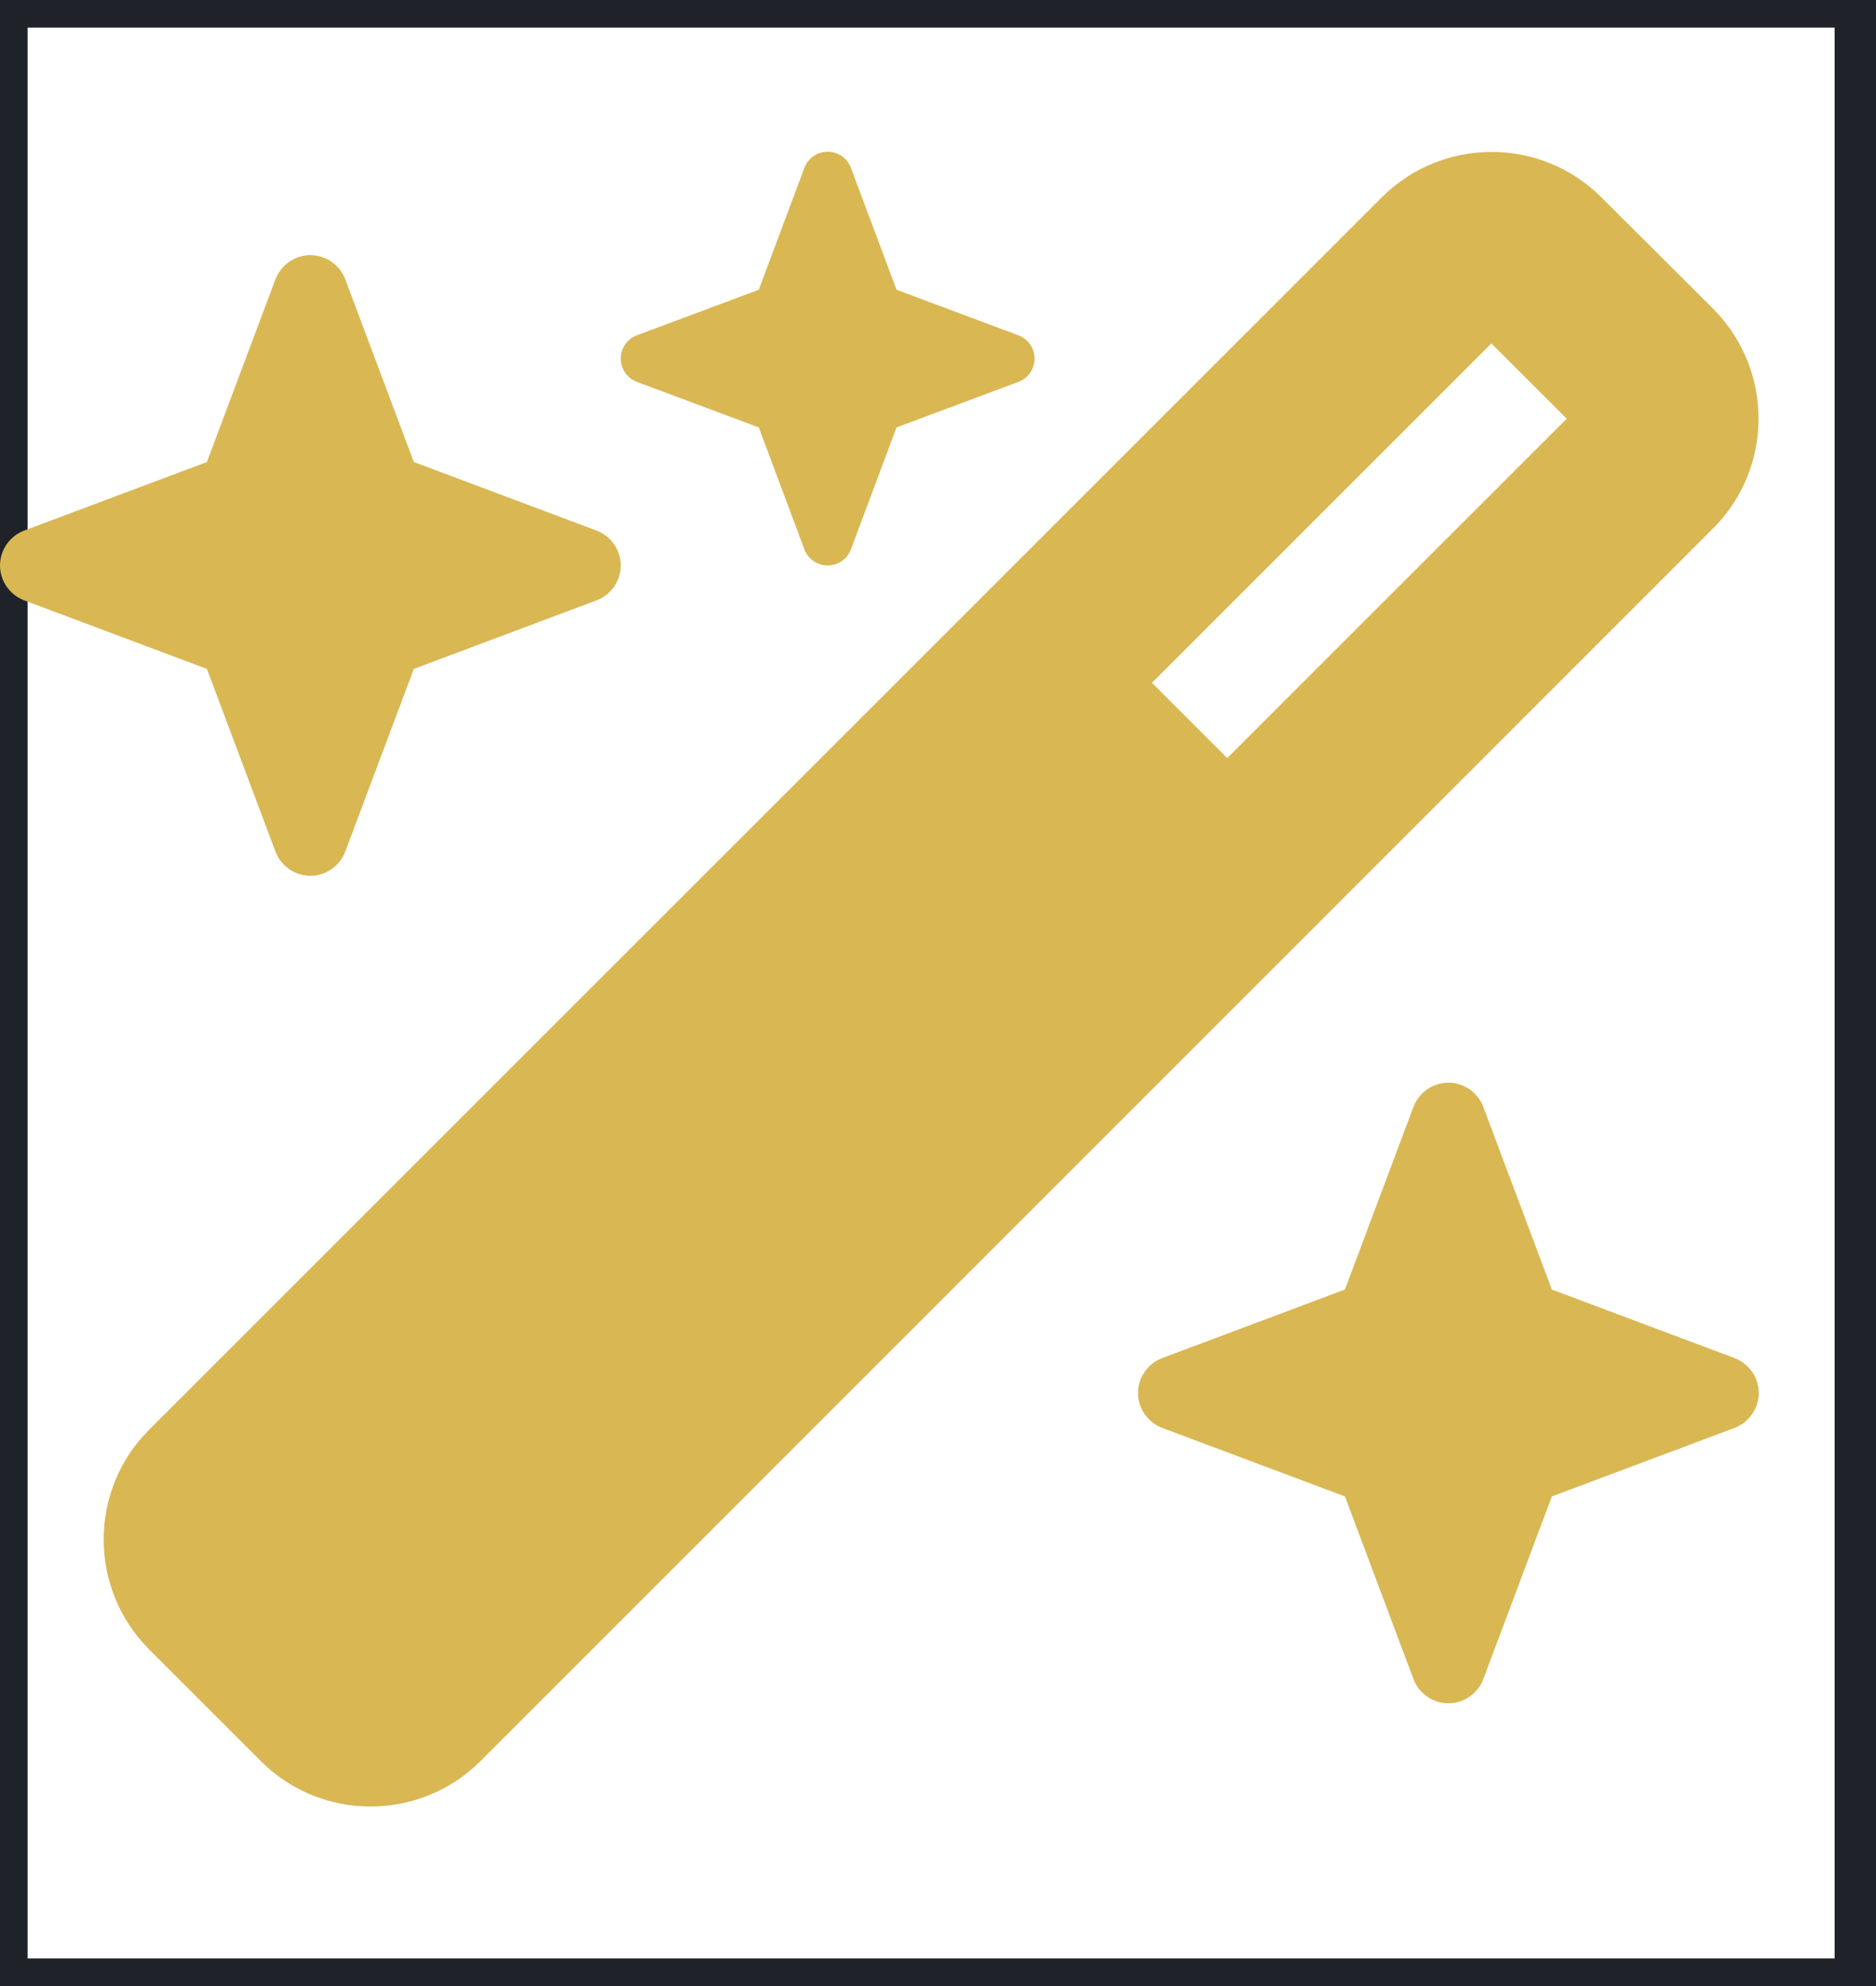 <svg width="34" height="36" viewBox="0 0 34 36" fill="none" xmlns="http://www.w3.org/2000/svg">
<path d="M33.75 36H0V0H33.75V36Z" stroke="#1F2228"/>
<g clip-path="url(#clip0_66_30)">
<path d="M13.752 5.252L11.543 6.078C11.367 6.143 11.25 6.312 11.25 6.5C11.25 6.688 11.367 6.857 11.543 6.922L13.752 7.748L14.578 9.957C14.643 10.133 14.812 10.25 15 10.25C15.188 10.25 15.357 10.133 15.422 9.957L16.248 7.748L18.457 6.922C18.633 6.857 18.75 6.688 18.75 6.5C18.75 6.312 18.633 6.143 18.457 6.078L16.248 5.252L15.422 3.043C15.357 2.867 15.188 2.75 15 2.75C14.812 2.75 14.643 2.867 14.578 3.043L13.752 5.252ZM2.701 25.918C1.605 27.014 1.605 28.795 2.701 29.896L4.729 31.924C5.824 33.02 7.605 33.02 8.707 31.924L31.049 9.576C32.145 8.48 32.145 6.699 31.049 5.598L29.021 3.576C27.926 2.48 26.145 2.48 25.043 3.576L2.701 25.918ZM28.395 7.59L22.242 13.742L20.877 12.377L27.029 6.225L28.395 7.59ZM0.439 9.617C0.176 9.717 0 9.969 0 10.25C0 10.531 0.176 10.783 0.439 10.883L3.75 12.125L4.992 15.435C5.092 15.699 5.344 15.875 5.625 15.875C5.906 15.875 6.158 15.699 6.258 15.435L7.5 12.125L10.81 10.883C11.074 10.783 11.25 10.531 11.25 10.25C11.25 9.969 11.074 9.717 10.81 9.617L7.5 8.375L6.258 5.064C6.158 4.801 5.906 4.625 5.625 4.625C5.344 4.625 5.092 4.801 4.992 5.064L3.75 8.375L0.439 9.617ZM21.064 24.617C20.801 24.717 20.625 24.969 20.625 25.25C20.625 25.531 20.801 25.783 21.064 25.883L24.375 27.125L25.617 30.436C25.717 30.699 25.969 30.875 26.25 30.875C26.531 30.875 26.783 30.699 26.883 30.436L28.125 27.125L31.436 25.883C31.699 25.783 31.875 25.531 31.875 25.25C31.875 24.969 31.699 24.717 31.436 24.617L28.125 23.375L26.883 20.064C26.783 19.801 26.531 19.625 26.25 19.625C25.969 19.625 25.717 19.801 25.617 20.064L24.375 23.375L21.064 24.617Z" fill="#D9B753"/>
</g>
<defs>
<clipPath id="clip0_66_30">
<path d="M0 2.75H33.75V32.75H0V2.75Z" fill="white"/>
</clipPath>
</defs>
</svg>
